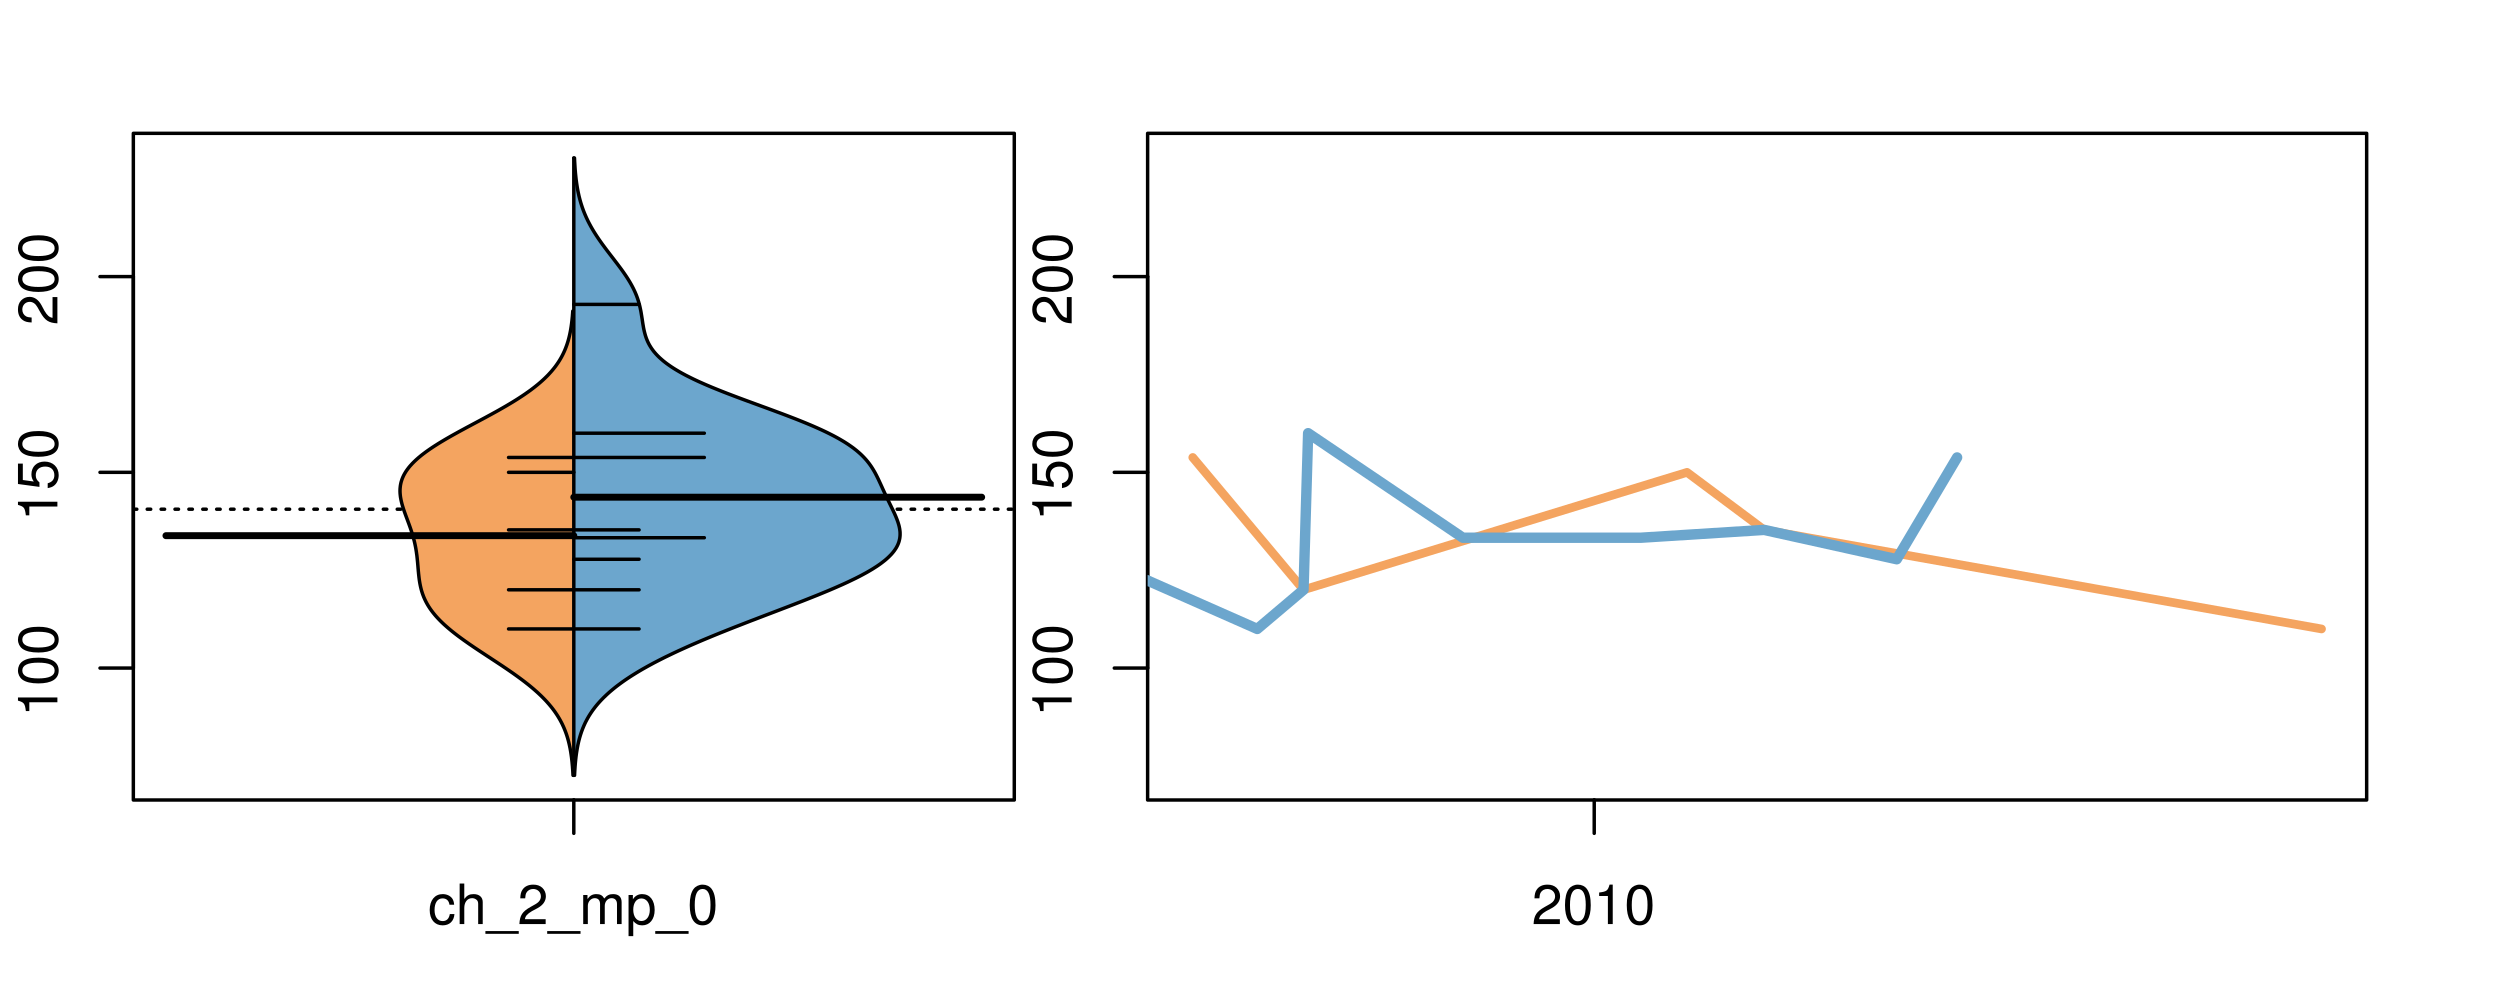 <?xml version="1.0" encoding="UTF-8"?>
<svg xmlns="http://www.w3.org/2000/svg" xmlns:xlink="http://www.w3.org/1999/xlink" width="540pt" height="216pt" viewBox="0 0 540 216" version="1.1">
<defs>
<g>
<symbol overflow="visible" id="glyph0-0">
<path style="stroke:none;" d="M -6.062 -3.109 L 0 -3.109 L 0 -4.156 L -8.516 -4.156 L -8.516 -3.469 C -7.203 -3.094 -7.016 -2.859 -6.812 -1.219 L -6.062 -1.219 Z M -6.062 -3.109 "/>
</symbol>
<symbol overflow="visible" id="glyph0-1">
<path style="stroke:none;" d="M -8.516 -3.297 C -8.516 -2.516 -8.156 -1.781 -7.578 -1.344 C -6.828 -0.797 -5.688 -0.516 -4.109 -0.516 C -1.25 -0.516 0.281 -1.469 0.281 -3.297 C 0.281 -5.094 -1.25 -6.078 -4.047 -6.078 C -5.703 -6.078 -6.797 -5.812 -7.578 -5.25 C -8.172 -4.812 -8.516 -4.109 -8.516 -3.297 Z M -7.578 -3.297 C -7.578 -4.438 -6.422 -5 -4.141 -5 C -1.734 -5 -0.594 -4.453 -0.594 -3.281 C -0.594 -2.156 -1.781 -1.594 -4.109 -1.594 C -6.438 -1.594 -7.578 -2.156 -7.578 -3.297 Z M -7.578 -3.297 "/>
</symbol>
<symbol overflow="visible" id="glyph0-2">
<path style="stroke:none;" d="M -8.516 -5.719 L -8.516 -1.312 L -3.875 -0.688 L -3.875 -1.656 C -4.469 -2.141 -4.672 -2.562 -4.672 -3.219 C -4.672 -4.359 -3.891 -5.078 -2.625 -5.078 C -1.406 -5.078 -0.656 -4.375 -0.656 -3.219 C -0.656 -2.297 -1.125 -1.734 -2.094 -1.469 L -2.094 -0.422 C -1.391 -0.562 -1.062 -0.688 -0.75 -0.938 C -0.094 -1.422 0.281 -2.281 0.281 -3.234 C 0.281 -4.953 -0.969 -6.156 -2.766 -6.156 C -4.453 -6.156 -5.609 -5.047 -5.609 -3.406 C -5.609 -2.812 -5.453 -2.328 -5.094 -1.844 L -7.469 -2.172 L -7.469 -5.719 Z M -8.516 -5.719 "/>
</symbol>
<symbol overflow="visible" id="glyph0-3">
<path style="stroke:none;" d="M -1.047 -6.078 L -1.047 -1.594 C -1.734 -1.703 -2.188 -2.094 -2.797 -3.125 L -3.438 -4.328 C -4.094 -5.516 -4.969 -6.125 -6.016 -6.125 C -6.719 -6.125 -7.375 -5.844 -7.844 -5.344 C -8.297 -4.844 -8.516 -4.219 -8.516 -3.406 C -8.516 -2.328 -8.125 -1.531 -7.406 -1.062 C -6.953 -0.75 -6.422 -0.625 -5.562 -0.594 L -5.562 -1.656 C -6.125 -1.688 -6.484 -1.766 -6.75 -1.906 C -7.266 -2.188 -7.578 -2.734 -7.578 -3.375 C -7.578 -4.328 -6.906 -5.047 -5.984 -5.047 C -5.312 -5.047 -4.734 -4.656 -4.312 -3.906 L -3.688 -2.797 C -2.672 -1.016 -1.875 -0.5 0 -0.406 L 0 -6.078 Z M -1.047 -6.078 "/>
</symbol>
<symbol overflow="visible" id="glyph0-4">
<path style="stroke:none;" d="M -8.75 -5.938 L -8.75 -4.938 L -5.5 -4.938 C -6.125 -4.531 -6.469 -3.859 -6.469 -3.016 C -6.469 -1.375 -5.156 -0.312 -3.156 -0.312 C -1.031 -0.312 0.281 -1.359 0.281 -3.047 C 0.281 -3.906 -0.047 -4.516 -0.828 -5.047 L 0 -5.047 L 0 -5.938 Z M -5.531 -3.188 C -5.531 -4.266 -4.578 -4.938 -3.078 -4.938 C -1.625 -4.938 -0.656 -4.25 -0.656 -3.188 C -0.656 -2.094 -1.625 -1.359 -3.094 -1.359 C -4.562 -1.359 -5.531 -2.094 -5.531 -3.188 Z M -5.531 -3.188 "/>
</symbol>
<symbol overflow="visible" id="glyph0-5">
<path style="stroke:none;" d="M -6.281 -3.094 L -6.281 -2.047 L -7.266 -2.047 C -7.688 -2.047 -7.906 -2.297 -7.906 -2.75 C -7.906 -2.828 -7.906 -2.875 -7.891 -3.094 L -8.719 -3.094 C -8.766 -2.875 -8.781 -2.734 -8.781 -2.531 C -8.781 -1.609 -8.25 -1.062 -7.359 -1.062 L -6.281 -1.062 L -6.281 -0.219 L -5.469 -0.219 L -5.469 -1.062 L 0 -1.062 L 0 -2.047 L -5.469 -2.047 L -5.469 -3.094 Z M -6.281 -3.094 "/>
</symbol>
<symbol overflow="visible" id="glyph0-6">
<path style="stroke:none;" d="M 1.516 -6.938 L 1.516 0.266 L 2.109 0.266 L 2.109 -6.938 Z M 1.516 -6.938 "/>
</symbol>
<symbol overflow="visible" id="glyph0-7">
<path style="stroke:none;" d="M -6.469 -3.266 C -6.469 -1.5 -5.203 -0.438 -3.094 -0.438 C -0.984 -0.438 0.281 -1.484 0.281 -3.281 C 0.281 -5.047 -0.984 -6.125 -3.047 -6.125 C -5.219 -6.125 -6.469 -5.078 -6.469 -3.266 Z M -5.547 -3.281 C -5.547 -4.406 -4.625 -5.078 -3.062 -5.078 C -1.578 -5.078 -0.641 -4.375 -0.641 -3.281 C -0.641 -2.156 -1.578 -1.469 -3.094 -1.469 C -4.609 -1.469 -5.547 -2.156 -5.547 -3.281 Z M -5.547 -3.281 "/>
</symbol>
<symbol overflow="visible" id="glyph0-8">
<path style="stroke:none;" d="M -8.75 -1.828 L -8.75 -0.812 L 0 -0.812 L 0 -1.828 Z M -8.75 -1.828 "/>
</symbol>
<symbol overflow="visible" id="glyph0-9">
<path style="stroke:none;" d="M -1.25 -2.297 L -1.25 -1.047 L 0 -1.047 L 0 -2.297 Z M -1.25 -2.297 "/>
</symbol>
<symbol overflow="visible" id="glyph0-10">
<path style="stroke:none;" d="M -3.906 -2.656 L -3.906 -3.234 C -3.906 -4.391 -3.391 -4.984 -2.359 -4.984 C -1.297 -4.984 -0.656 -4.328 -0.656 -3.234 C -0.656 -2.078 -1.234 -1.516 -2.469 -1.438 L -2.469 -0.391 C -1.781 -0.438 -1.344 -0.547 -0.953 -0.75 C -0.141 -1.188 0.281 -2.031 0.281 -3.188 C 0.281 -4.938 -0.766 -6.078 -2.375 -6.078 C -3.453 -6.078 -4.062 -5.656 -4.406 -4.625 C -4.719 -5.422 -5.312 -5.812 -6.172 -5.812 C -7.625 -5.812 -8.516 -4.844 -8.516 -3.234 C -8.516 -1.516 -7.578 -0.594 -5.766 -0.562 L -5.766 -1.625 C -6.281 -1.625 -6.562 -1.688 -6.828 -1.812 C -7.297 -2.047 -7.578 -2.578 -7.578 -3.234 C -7.578 -4.172 -7.031 -4.734 -6.125 -4.734 C -5.531 -4.734 -5.172 -4.531 -4.984 -4.062 C -4.859 -3.766 -4.812 -3.391 -4.797 -2.656 Z M -3.906 -2.656 "/>
</symbol>
<symbol overflow="visible" id="glyph0-11">
<path style="stroke:none;" d="M 0 -3.422 L -6.281 -5.828 L -6.281 -4.703 L -1.188 -2.922 L -6.281 -1.25 L -6.281 -0.125 L 0 -2.328 Z M 0 -3.422 "/>
</symbol>
<symbol overflow="visible" id="glyph0-12">
<path style="stroke:none;" d="M -0.594 -6.422 C -0.562 -6.312 -0.562 -6.266 -0.562 -6.203 C -0.562 -5.859 -0.75 -5.656 -1.062 -5.656 L -4.75 -5.656 C -5.875 -5.656 -6.469 -4.844 -6.469 -3.297 C -6.469 -2.391 -6.203 -1.625 -5.734 -1.219 C -5.406 -0.922 -5.047 -0.797 -4.422 -0.781 L -4.422 -1.781 C -5.203 -1.875 -5.547 -2.328 -5.547 -3.266 C -5.547 -4.156 -5.203 -4.672 -4.609 -4.672 L -4.344 -4.672 C -3.922 -4.672 -3.75 -4.422 -3.641 -3.625 C -3.469 -2.203 -3.422 -1.984 -3.266 -1.609 C -2.969 -0.875 -2.406 -0.5 -1.578 -0.5 C -0.438 -0.5 0.281 -1.297 0.281 -2.562 C 0.281 -3.359 0 -4 -0.641 -4.703 C -0.016 -4.781 0.281 -5.094 0.281 -5.734 C 0.281 -5.938 0.25 -6.094 0.172 -6.422 Z M -1.984 -4.672 C -1.641 -4.672 -1.438 -4.578 -1.156 -4.266 C -0.797 -3.859 -0.594 -3.375 -0.594 -2.781 C -0.594 -2 -0.969 -1.547 -1.609 -1.547 C -2.266 -1.547 -2.609 -1.984 -2.766 -3.062 C -2.906 -4.109 -2.953 -4.328 -3.109 -4.672 Z M -1.984 -4.672 "/>
</symbol>
<symbol overflow="visible" id="glyph0-13">
<path style="stroke:none;" d="M 0 -5.781 L -6.281 -5.781 L -6.281 -4.781 L -2.719 -4.781 C -1.438 -4.781 -0.594 -4.109 -0.594 -3.078 C -0.594 -2.281 -1.078 -1.781 -1.844 -1.781 L -6.281 -1.781 L -6.281 -0.781 L -1.438 -0.781 C -0.391 -0.781 0.281 -1.562 0.281 -2.781 C 0.281 -3.703 -0.047 -4.297 -0.875 -4.891 L 0 -4.891 Z M 0 -5.781 "/>
</symbol>
<symbol overflow="visible" id="glyph0-14">
<path style="stroke:none;" d="M -2.812 -6.156 C -3.766 -6.156 -4.344 -6.078 -4.812 -5.906 C -5.844 -5.5 -6.469 -4.531 -6.469 -3.359 C -6.469 -1.609 -5.125 -0.484 -3.062 -0.484 C -1 -0.484 0.281 -1.578 0.281 -3.344 C 0.281 -4.781 -0.547 -5.766 -1.906 -6.031 L -1.906 -5.016 C -1.078 -4.734 -0.641 -4.172 -0.641 -3.375 C -0.641 -2.734 -0.938 -2.203 -1.469 -1.859 C -1.828 -1.625 -2.188 -1.531 -2.812 -1.531 Z M -3.625 -1.547 C -4.781 -1.625 -5.547 -2.344 -5.547 -3.344 C -5.547 -4.328 -4.734 -5.094 -3.703 -5.094 C -3.672 -5.094 -3.641 -5.094 -3.625 -5.078 Z M -3.625 -1.547 "/>
</symbol>
<symbol overflow="visible" id="glyph1-0">
<path style="stroke:none;" d="M 5.656 -4.172 C 5.609 -4.781 5.469 -5.188 5.234 -5.531 C 4.797 -6.125 4.047 -6.469 3.172 -6.469 C 1.469 -6.469 0.375 -5.125 0.375 -3.031 C 0.375 -1.016 1.453 0.281 3.156 0.281 C 4.656 0.281 5.609 -0.625 5.719 -2.156 L 4.719 -2.156 C 4.547 -1.156 4.031 -0.641 3.188 -0.641 C 2.078 -0.641 1.422 -1.547 1.422 -3.031 C 1.422 -4.609 2.062 -5.547 3.156 -5.547 C 4 -5.547 4.531 -5.047 4.641 -4.172 Z M 5.656 -4.172 "/>
</symbol>
<symbol overflow="visible" id="glyph1-1">
<path style="stroke:none;" d="M 0.844 -8.75 L 0.844 0 L 1.844 0 L 1.844 -3.469 C 1.844 -4.75 2.516 -5.594 3.547 -5.594 C 3.859 -5.594 4.188 -5.484 4.422 -5.297 C 4.719 -5.094 4.844 -4.797 4.844 -4.359 L 4.844 0 L 5.828 0 L 5.828 -4.75 C 5.828 -5.812 5.078 -6.469 3.859 -6.469 C 2.969 -6.469 2.422 -6.188 1.844 -5.422 L 1.844 -8.75 Z M 0.844 -8.75 "/>
</symbol>
<symbol overflow="visible" id="glyph1-2">
<path style="stroke:none;" d="M 6.938 1.516 L -0.266 1.516 L -0.266 2.109 L 6.938 2.109 Z M 6.938 1.516 "/>
</symbol>
<symbol overflow="visible" id="glyph1-3">
<path style="stroke:none;" d="M 6.078 -1.047 L 1.594 -1.047 C 1.703 -1.734 2.094 -2.188 3.125 -2.797 L 4.328 -3.438 C 5.516 -4.094 6.125 -4.969 6.125 -6.016 C 6.125 -6.719 5.844 -7.375 5.344 -7.844 C 4.844 -8.297 4.219 -8.516 3.406 -8.516 C 2.328 -8.516 1.531 -8.125 1.062 -7.406 C 0.75 -6.953 0.625 -6.422 0.594 -5.562 L 1.656 -5.562 C 1.688 -6.125 1.766 -6.484 1.906 -6.75 C 2.188 -7.266 2.734 -7.578 3.375 -7.578 C 4.328 -7.578 5.047 -6.906 5.047 -5.984 C 5.047 -5.312 4.656 -4.734 3.906 -4.312 L 2.797 -3.688 C 1.016 -2.672 0.5 -1.875 0.406 0 L 6.078 0 Z M 6.078 -1.047 "/>
</symbol>
<symbol overflow="visible" id="glyph1-4">
<path style="stroke:none;" d="M 0.844 -6.281 L 0.844 0 L 1.844 0 L 1.844 -3.953 C 1.844 -4.859 2.516 -5.594 3.328 -5.594 C 4.062 -5.594 4.484 -5.141 4.484 -4.328 L 4.484 0 L 5.5 0 L 5.5 -3.953 C 5.5 -4.859 6.156 -5.594 6.969 -5.594 C 7.703 -5.594 8.141 -5.125 8.141 -4.328 L 8.141 0 L 9.141 0 L 9.141 -4.719 C 9.141 -5.844 8.5 -6.469 7.312 -6.469 C 6.484 -6.469 5.969 -6.219 5.391 -5.516 C 5.016 -6.188 4.516 -6.469 3.703 -6.469 C 2.859 -6.469 2.297 -6.156 1.766 -5.406 L 1.766 -6.281 Z M 0.844 -6.281 "/>
</symbol>
<symbol overflow="visible" id="glyph1-5">
<path style="stroke:none;" d="M 0.641 2.609 L 1.656 2.609 L 1.656 -0.656 C 2.188 -0.016 2.766 0.281 3.594 0.281 C 5.203 0.281 6.281 -1.031 6.281 -3.031 C 6.281 -5.141 5.25 -6.469 3.578 -6.469 C 2.719 -6.469 2.047 -6.078 1.578 -5.344 L 1.578 -6.281 L 0.641 -6.281 Z M 3.406 -5.531 C 4.516 -5.531 5.234 -4.562 5.234 -3.062 C 5.234 -1.625 4.5 -0.656 3.406 -0.656 C 2.359 -0.656 1.656 -1.625 1.656 -3.094 C 1.656 -4.578 2.359 -5.531 3.406 -5.531 Z M 3.406 -5.531 "/>
</symbol>
<symbol overflow="visible" id="glyph1-6">
<path style="stroke:none;" d="M 3.297 -8.516 C 2.516 -8.516 1.781 -8.156 1.344 -7.578 C 0.797 -6.828 0.516 -5.688 0.516 -4.109 C 0.516 -1.25 1.469 0.281 3.297 0.281 C 5.094 0.281 6.078 -1.25 6.078 -4.047 C 6.078 -5.703 5.812 -6.797 5.25 -7.578 C 4.812 -8.172 4.109 -8.516 3.297 -8.516 Z M 3.297 -7.578 C 4.438 -7.578 5 -6.422 5 -4.141 C 5 -1.734 4.453 -0.594 3.281 -0.594 C 2.156 -0.594 1.594 -1.781 1.594 -4.109 C 1.594 -6.438 2.156 -7.578 3.297 -7.578 Z M 3.297 -7.578 "/>
</symbol>
<symbol overflow="visible" id="glyph1-7">
<path style="stroke:none;" d="M 3.109 -6.062 L 3.109 0 L 4.156 0 L 4.156 -8.516 L 3.469 -8.516 C 3.094 -7.203 2.859 -7.016 1.219 -6.812 L 1.219 -6.062 Z M 3.109 -6.062 "/>
</symbol>
</g>
<clipPath id="clip1">
  <path d="M 28.801 28.801 L 220.086 28.801 L 220.086 173.801 L 28.801 173.801 Z M 28.801 28.801 "/>
</clipPath>
<clipPath id="clip2">
  <path d="M 247.887 28.801 L 512.199 28.801 L 512.199 173.801 L 247.887 173.801 Z M 247.887 28.801 "/>
</clipPath>
<clipPath id="clip3">
  <path d="M 233.484 14.398 L 526.598 14.398 L 526.598 188.199 L 233.484 188.199 Z M 233.484 14.398 "/>
</clipPath>
<clipPath id="clip4">
  <path d="M 247.887 28.801 L 512.199 28.801 L 512.199 173.801 L 247.887 173.801 Z M 247.887 28.801 "/>
</clipPath>
</defs>
<g id="surface456">
<path style="fill:none;stroke-width:0.75;stroke-linecap:round;stroke-linejoin:round;stroke:rgb(0%,0%,0%);stroke-opacity:1;stroke-miterlimit:10;" d="M 28.801 172.801 L 219.086 172.801 L 219.086 28.801 L 28.801 28.801 L 28.801 172.801 "/>
<path style="fill:none;stroke-width:0.75;stroke-linecap:round;stroke-linejoin:round;stroke:rgb(0%,0%,0%);stroke-opacity:1;stroke-miterlimit:10;" d="M 28.801 144.305 L 28.801 59.746 "/>
<path style="fill:none;stroke-width:0.75;stroke-linecap:round;stroke-linejoin:round;stroke:rgb(0%,0%,0%);stroke-opacity:1;stroke-miterlimit:10;" d="M 28.801 144.305 L 21.602 144.305 "/>
<path style="fill:none;stroke-width:0.75;stroke-linecap:round;stroke-linejoin:round;stroke:rgb(0%,0%,0%);stroke-opacity:1;stroke-miterlimit:10;" d="M 28.801 102.027 L 21.602 102.027 "/>
<path style="fill:none;stroke-width:0.75;stroke-linecap:round;stroke-linejoin:round;stroke:rgb(0%,0%,0%);stroke-opacity:1;stroke-miterlimit:10;" d="M 28.801 59.746 L 21.602 59.746 "/>
<g style="fill:rgb(0%,0%,0%);fill-opacity:1;">
  <use xlink:href="#glyph0-0" x="12.396" y="154.805"/>
  <use xlink:href="#glyph0-1" x="12.396" y="148.133"/>
  <use xlink:href="#glyph0-1" x="12.396" y="141.461"/>
</g>
<g style="fill:rgb(0%,0%,0%);fill-opacity:1;">
  <use xlink:href="#glyph0-0" x="12.396" y="112.527"/>
  <use xlink:href="#glyph0-2" x="12.396" y="105.855"/>
  <use xlink:href="#glyph0-1" x="12.396" y="99.184"/>
</g>
<g style="fill:rgb(0%,0%,0%);fill-opacity:1;">
  <use xlink:href="#glyph0-3" x="12.396" y="70.246"/>
  <use xlink:href="#glyph0-1" x="12.396" y="63.574"/>
  <use xlink:href="#glyph0-1" x="12.396" y="56.902"/>
</g>
<path style="fill:none;stroke-width:0.75;stroke-linecap:round;stroke-linejoin:round;stroke:rgb(0%,0%,0%);stroke-opacity:1;stroke-miterlimit:10;" d="M 123.941 172.801 L 123.941 172.801 "/>
<path style="fill:none;stroke-width:0.75;stroke-linecap:round;stroke-linejoin:round;stroke:rgb(0%,0%,0%);stroke-opacity:1;stroke-miterlimit:10;" d="M 123.941 172.801 L 123.941 180 "/>
<g style="fill:rgb(0%,0%,0%);fill-opacity:1;">
  <use xlink:href="#glyph1-0" x="92.441" y="199.596"/>
  <use xlink:href="#glyph1-1" x="98.441" y="199.596"/>
  <use xlink:href="#glyph1-2" x="105.113" y="199.596"/>
  <use xlink:href="#glyph1-3" x="111.785" y="199.596"/>
  <use xlink:href="#glyph1-2" x="118.457" y="199.596"/>
  <use xlink:href="#glyph1-4" x="125.129" y="199.596"/>
  <use xlink:href="#glyph1-5" x="135.125" y="199.596"/>
  <use xlink:href="#glyph1-2" x="141.797" y="199.596"/>
  <use xlink:href="#glyph1-6" x="148.469" y="199.596"/>
</g>
<g clip-path="url(#clip1)" clip-rule="nonzero">
<path style="fill:none;stroke-width:0.75;stroke-linecap:round;stroke-linejoin:round;stroke:rgb(0%,0%,0%);stroke-opacity:1;stroke-dasharray:0.75,2.25;stroke-miterlimit:10;" d="M 28.801 109.992 L 219.086 109.992 "/>
<path style=" stroke:none;fill-rule:nonzero;fill:rgb(95.686%,64.314%,37.647%);fill-opacity:1;" d="M 123.941 67.195 L 123.719 67.195 L 123.703 67.395 L 123.691 67.59 L 123.645 68.176 L 123.629 68.375 L 123.57 68.961 L 123.551 69.16 L 123.48 69.746 L 123.457 69.945 L 123.375 70.531 L 123.344 70.727 L 123.312 70.926 L 123.281 71.121 L 123.211 71.512 L 123.172 71.711 L 123.094 72.102 L 123.051 72.297 L 123.004 72.496 L 122.961 72.691 L 122.91 72.887 L 122.863 73.082 L 122.809 73.281 L 122.699 73.672 L 122.641 73.867 L 122.578 74.062 L 122.516 74.262 L 122.449 74.457 L 122.309 74.848 L 122.234 75.047 L 122.16 75.242 L 122.078 75.438 L 122 75.633 L 121.914 75.832 L 121.734 76.223 L 121.641 76.418 L 121.543 76.613 L 121.441 76.812 L 121.34 77.008 L 121.121 77.398 L 121.004 77.598 L 120.887 77.793 L 120.766 77.988 L 120.641 78.184 L 120.508 78.383 L 120.375 78.578 L 120.238 78.773 L 120.098 78.969 L 119.953 79.168 L 119.648 79.559 L 119.328 79.949 L 119.16 80.148 L 118.988 80.344 L 118.812 80.539 L 118.633 80.734 L 118.449 80.934 L 118.262 81.129 L 118.066 81.324 L 117.867 81.52 L 117.664 81.719 L 117.457 81.914 L 117.246 82.109 L 116.809 82.5 L 116.578 82.699 L 116.348 82.895 L 116.113 83.09 L 115.871 83.285 L 115.625 83.484 L 115.375 83.68 L 115.121 83.875 L 114.863 84.07 L 114.602 84.27 L 114.328 84.465 L 114.059 84.66 L 113.777 84.855 L 113.496 85.055 L 113.211 85.25 L 112.922 85.445 L 112.625 85.641 L 112.324 85.836 L 112.023 86.035 L 111.406 86.426 L 111.09 86.621 L 110.77 86.82 L 110.121 87.211 L 109.789 87.406 L 109.457 87.605 L 109.121 87.801 L 108.441 88.191 L 108.094 88.387 L 107.75 88.586 L 107.047 88.977 L 106.691 89.172 L 106.332 89.371 L 105.977 89.566 L 105.613 89.762 L 105.254 89.957 L 104.891 90.156 L 104.523 90.352 L 104.16 90.547 L 103.793 90.742 L 103.426 90.941 L 101.957 91.723 L 101.59 91.922 L 100.855 92.312 L 100.492 92.508 L 100.129 92.707 L 99.766 92.902 L 99.047 93.293 L 98.691 93.492 L 98.336 93.688 L 97.633 94.078 L 97.289 94.273 L 96.941 94.473 L 96.602 94.668 L 95.93 95.059 L 95.602 95.258 L 95.273 95.453 L 94.633 95.844 L 94.324 96.043 L 94.012 96.238 L 93.41 96.629 L 93.117 96.828 L 92.828 97.023 L 92.547 97.219 L 92.27 97.414 L 91.996 97.609 L 91.73 97.809 L 91.469 98.004 L 91.215 98.199 L 90.965 98.395 L 90.727 98.594 L 90.488 98.789 L 90.262 98.984 L 90.039 99.18 L 89.82 99.379 L 89.613 99.574 L 89.41 99.77 L 89.215 99.965 L 89.023 100.16 L 88.844 100.359 L 88.664 100.555 L 88.496 100.75 L 88.332 100.945 L 88.18 101.145 L 88.031 101.34 L 87.891 101.535 L 87.754 101.73 L 87.625 101.93 L 87.391 102.32 L 87.285 102.516 L 87.18 102.715 L 87 103.105 L 86.844 103.496 L 86.777 103.695 L 86.715 103.891 L 86.656 104.086 L 86.605 104.281 L 86.562 104.48 L 86.523 104.676 L 86.488 104.871 L 86.465 105.066 L 86.441 105.266 L 86.41 105.656 L 86.402 106.047 L 86.406 106.246 L 86.414 106.441 L 86.426 106.637 L 86.445 106.832 L 86.465 107.031 L 86.488 107.227 L 86.516 107.422 L 86.551 107.617 L 86.586 107.816 L 86.625 108.012 L 86.711 108.402 L 86.762 108.598 L 86.809 108.797 L 86.918 109.188 L 86.977 109.383 L 87.039 109.582 L 87.164 109.973 L 87.23 110.168 L 87.297 110.367 L 87.363 110.562 L 87.504 110.953 L 87.574 111.152 L 87.645 111.348 L 87.719 111.543 L 87.789 111.738 L 87.863 111.934 L 87.938 112.133 L 88.008 112.328 L 88.156 112.719 L 88.227 112.918 L 88.301 113.113 L 88.441 113.504 L 88.512 113.703 L 88.582 113.898 L 88.781 114.484 L 88.848 114.684 L 89.035 115.27 L 89.094 115.469 L 89.211 115.859 L 89.266 116.055 L 89.32 116.254 L 89.473 116.84 L 89.52 117.039 L 89.566 117.234 L 89.652 117.625 L 89.691 117.82 L 89.73 118.02 L 89.77 118.215 L 89.84 118.605 L 89.871 118.805 L 89.934 119.195 L 89.961 119.391 L 89.988 119.59 L 90.043 119.98 L 90.066 120.176 L 90.086 120.371 L 90.109 120.57 L 90.168 121.156 L 90.188 121.355 L 90.207 121.551 L 90.238 121.941 L 90.258 122.141 L 90.305 122.727 L 90.324 122.926 L 90.355 123.316 L 90.395 123.707 L 90.41 123.906 L 90.434 124.102 L 90.453 124.297 L 90.477 124.492 L 90.496 124.691 L 90.523 124.887 L 90.547 125.082 L 90.574 125.277 L 90.605 125.477 L 90.668 125.867 L 90.703 126.062 L 90.742 126.258 L 90.781 126.457 L 90.867 126.848 L 90.914 127.043 L 90.965 127.242 L 91.016 127.438 L 91.07 127.633 L 91.133 127.828 L 91.195 128.027 L 91.258 128.223 L 91.328 128.418 L 91.402 128.613 L 91.477 128.812 L 91.555 129.008 L 91.727 129.398 L 91.82 129.594 L 91.914 129.793 L 92.012 129.988 L 92.223 130.379 L 92.336 130.578 L 92.453 130.773 L 92.574 130.969 L 92.699 131.164 L 92.828 131.363 L 92.961 131.559 L 93.242 131.949 L 93.391 132.145 L 93.543 132.344 L 93.863 132.734 L 94.027 132.93 L 94.199 133.129 L 94.375 133.324 L 94.555 133.52 L 94.738 133.715 L 94.93 133.914 L 95.121 134.109 L 95.52 134.5 L 95.73 134.699 L 95.938 134.895 L 96.375 135.285 L 96.598 135.48 L 96.828 135.68 L 97.059 135.875 L 97.293 136.07 L 97.531 136.266 L 97.777 136.465 L 98.023 136.66 L 98.273 136.855 L 98.527 137.051 L 98.785 137.25 L 99.043 137.445 L 99.574 137.836 L 99.844 138.031 L 100.117 138.23 L 100.391 138.426 L 100.945 138.816 L 101.23 139.016 L 101.512 139.211 L 101.801 139.406 L 102.086 139.602 L 102.375 139.801 L 103.254 140.387 L 103.551 140.586 L 104.738 141.367 L 105.039 141.566 L 105.336 141.762 L 105.938 142.152 L 106.234 142.352 L 106.535 142.547 L 107.129 142.938 L 107.43 143.137 L 107.723 143.332 L 108.316 143.723 L 108.609 143.918 L 108.898 144.117 L 109.191 144.312 L 109.48 144.508 L 109.766 144.703 L 110.055 144.902 L 110.336 145.098 L 110.621 145.293 L 110.898 145.488 L 111.176 145.688 L 111.723 146.078 L 111.992 146.273 L 112.262 146.473 L 112.527 146.668 L 112.789 146.863 L 113.305 147.254 L 113.559 147.453 L 114.059 147.844 L 114.301 148.039 L 114.543 148.238 L 115.012 148.629 L 115.242 148.824 L 115.473 149.023 L 115.695 149.219 L 116.133 149.609 L 116.344 149.805 L 116.555 150.004 L 116.762 150.199 L 116.965 150.395 L 117.359 150.789 L 117.547 150.984 L 117.738 151.18 L 117.922 151.375 L 118.102 151.574 L 118.277 151.77 L 118.621 152.16 L 118.785 152.359 L 118.949 152.555 L 119.262 152.945 L 119.414 153.141 L 119.562 153.34 L 119.707 153.535 L 119.848 153.73 L 119.984 153.926 L 120.117 154.125 L 120.25 154.32 L 120.5 154.711 L 120.621 154.91 L 120.738 155.105 L 120.965 155.496 L 121.07 155.691 L 121.176 155.891 L 121.281 156.086 L 121.477 156.477 L 121.566 156.676 L 121.66 156.871 L 121.832 157.262 L 121.914 157.461 L 122.07 157.852 L 122.145 158.047 L 122.219 158.246 L 122.289 158.441 L 122.422 158.832 L 122.484 159.027 L 122.547 159.227 L 122.605 159.422 L 122.715 159.812 L 122.77 160.012 L 122.82 160.207 L 122.914 160.598 L 122.961 160.797 L 123.047 161.188 L 123.086 161.383 L 123.129 161.578 L 123.164 161.777 L 123.27 162.363 L 123.301 162.562 L 123.328 162.758 L 123.359 162.953 L 123.387 163.148 L 123.414 163.348 L 123.441 163.543 L 123.488 163.934 L 123.512 164.133 L 123.531 164.328 L 123.555 164.523 L 123.574 164.719 L 123.59 164.914 L 123.609 165.113 L 123.625 165.309 L 123.645 165.504 L 123.66 165.699 L 123.672 165.898 L 123.703 166.289 L 123.715 166.484 L 123.727 166.684 L 123.75 167.074 L 123.758 167.27 L 123.77 167.465 L 123.941 167.465 Z M 123.941 67.195 "/>
<path style="fill:none;stroke-width:0.75;stroke-linecap:round;stroke-linejoin:round;stroke:rgb(0%,0%,0%);stroke-opacity:1;stroke-miterlimit:10;" d="M 123.941 67.195 L 123.719 67.195 L 123.703 67.395 L 123.691 67.59 L 123.645 68.176 L 123.629 68.375 L 123.57 68.961 L 123.551 69.16 L 123.48 69.746 L 123.457 69.945 L 123.375 70.531 L 123.344 70.727 L 123.312 70.926 L 123.281 71.121 L 123.211 71.512 L 123.172 71.711 L 123.094 72.102 L 123.051 72.297 L 123.004 72.496 L 122.961 72.691 L 122.91 72.887 L 122.863 73.082 L 122.809 73.281 L 122.699 73.672 L 122.641 73.867 L 122.578 74.062 L 122.516 74.262 L 122.449 74.457 L 122.309 74.848 L 122.234 75.047 L 122.16 75.242 L 122.078 75.438 L 122 75.633 L 121.914 75.832 L 121.734 76.223 L 121.641 76.418 L 121.543 76.613 L 121.441 76.812 L 121.34 77.008 L 121.121 77.398 L 121.004 77.598 L 120.887 77.793 L 120.766 77.988 L 120.641 78.184 L 120.508 78.383 L 120.375 78.578 L 120.238 78.773 L 120.098 78.969 L 119.953 79.168 L 119.648 79.559 L 119.328 79.949 L 119.16 80.148 L 118.988 80.344 L 118.812 80.539 L 118.633 80.734 L 118.449 80.934 L 118.262 81.129 L 118.066 81.324 L 117.867 81.52 L 117.664 81.719 L 117.457 81.914 L 117.246 82.109 L 116.809 82.5 L 116.578 82.699 L 116.348 82.895 L 116.113 83.09 L 115.871 83.285 L 115.625 83.484 L 115.375 83.68 L 115.121 83.875 L 114.863 84.07 L 114.602 84.27 L 114.328 84.465 L 114.059 84.66 L 113.777 84.855 L 113.496 85.055 L 113.211 85.25 L 112.922 85.445 L 112.625 85.641 L 112.324 85.836 L 112.023 86.035 L 111.406 86.426 L 111.09 86.621 L 110.77 86.82 L 110.121 87.211 L 109.789 87.406 L 109.457 87.605 L 109.121 87.801 L 108.441 88.191 L 108.094 88.387 L 107.75 88.586 L 107.047 88.977 L 106.691 89.172 L 106.332 89.371 L 105.977 89.566 L 105.613 89.762 L 105.254 89.957 L 104.891 90.156 L 104.523 90.352 L 104.16 90.547 L 103.793 90.742 L 103.426 90.941 L 101.957 91.723 L 101.59 91.922 L 100.855 92.312 L 100.492 92.508 L 100.129 92.707 L 99.766 92.902 L 99.047 93.293 L 98.691 93.492 L 98.336 93.688 L 97.633 94.078 L 97.289 94.273 L 96.941 94.473 L 96.602 94.668 L 95.93 95.059 L 95.602 95.258 L 95.273 95.453 L 94.633 95.844 L 94.324 96.043 L 94.012 96.238 L 93.41 96.629 L 93.117 96.828 L 92.828 97.023 L 92.547 97.219 L 92.27 97.414 L 91.996 97.609 L 91.73 97.809 L 91.469 98.004 L 91.215 98.199 L 90.965 98.395 L 90.727 98.594 L 90.488 98.789 L 90.262 98.984 L 90.039 99.18 L 89.82 99.379 L 89.613 99.574 L 89.41 99.77 L 89.215 99.965 L 89.023 100.16 L 88.844 100.359 L 88.664 100.555 L 88.496 100.75 L 88.332 100.945 L 88.18 101.145 L 88.031 101.34 L 87.891 101.535 L 87.754 101.73 L 87.625 101.93 L 87.391 102.32 L 87.285 102.516 L 87.18 102.715 L 87 103.105 L 86.844 103.496 L 86.777 103.695 L 86.715 103.891 L 86.656 104.086 L 86.605 104.281 L 86.562 104.48 L 86.523 104.676 L 86.488 104.871 L 86.465 105.066 L 86.441 105.266 L 86.41 105.656 L 86.402 106.047 L 86.406 106.246 L 86.414 106.441 L 86.426 106.637 L 86.445 106.832 L 86.465 107.031 L 86.488 107.227 L 86.516 107.422 L 86.551 107.617 L 86.586 107.816 L 86.625 108.012 L 86.711 108.402 L 86.762 108.598 L 86.809 108.797 L 86.918 109.188 L 86.977 109.383 L 87.039 109.582 L 87.164 109.973 L 87.23 110.168 L 87.297 110.367 L 87.363 110.562 L 87.504 110.953 L 87.574 111.152 L 87.645 111.348 L 87.719 111.543 L 87.789 111.738 L 87.863 111.934 L 87.938 112.133 L 88.008 112.328 L 88.156 112.719 L 88.227 112.918 L 88.301 113.113 L 88.441 113.504 L 88.512 113.703 L 88.582 113.898 L 88.781 114.484 L 88.848 114.684 L 89.035 115.27 L 89.094 115.469 L 89.211 115.859 L 89.266 116.055 L 89.32 116.254 L 89.473 116.84 L 89.52 117.039 L 89.566 117.234 L 89.652 117.625 L 89.691 117.82 L 89.73 118.02 L 89.77 118.215 L 89.84 118.605 L 89.871 118.805 L 89.934 119.195 L 89.961 119.391 L 89.988 119.59 L 90.043 119.98 L 90.066 120.176 L 90.086 120.371 L 90.109 120.57 L 90.168 121.156 L 90.188 121.355 L 90.207 121.551 L 90.238 121.941 L 90.258 122.141 L 90.305 122.727 L 90.324 122.926 L 90.355 123.316 L 90.395 123.707 L 90.41 123.906 L 90.434 124.102 L 90.453 124.297 L 90.477 124.492 L 90.496 124.691 L 90.523 124.887 L 90.547 125.082 L 90.574 125.277 L 90.605 125.477 L 90.668 125.867 L 90.703 126.062 L 90.742 126.258 L 90.781 126.457 L 90.867 126.848 L 90.914 127.043 L 90.965 127.242 L 91.016 127.438 L 91.07 127.633 L 91.133 127.828 L 91.195 128.027 L 91.258 128.223 L 91.328 128.418 L 91.402 128.613 L 91.477 128.812 L 91.555 129.008 L 91.727 129.398 L 91.82 129.594 L 91.914 129.793 L 92.012 129.988 L 92.223 130.379 L 92.336 130.578 L 92.453 130.773 L 92.574 130.969 L 92.699 131.164 L 92.828 131.363 L 92.961 131.559 L 93.242 131.949 L 93.391 132.145 L 93.543 132.344 L 93.863 132.734 L 94.027 132.93 L 94.199 133.129 L 94.375 133.324 L 94.555 133.52 L 94.738 133.715 L 94.93 133.914 L 95.121 134.109 L 95.52 134.5 L 95.73 134.699 L 95.938 134.895 L 96.375 135.285 L 96.598 135.48 L 96.828 135.68 L 97.059 135.875 L 97.293 136.07 L 97.531 136.266 L 97.777 136.465 L 98.023 136.66 L 98.273 136.855 L 98.527 137.051 L 98.785 137.25 L 99.043 137.445 L 99.574 137.836 L 99.844 138.031 L 100.117 138.23 L 100.391 138.426 L 100.945 138.816 L 101.23 139.016 L 101.512 139.211 L 101.801 139.406 L 102.086 139.602 L 102.375 139.801 L 103.254 140.387 L 103.551 140.586 L 104.738 141.367 L 105.039 141.566 L 105.336 141.762 L 105.938 142.152 L 106.234 142.352 L 106.535 142.547 L 107.129 142.938 L 107.43 143.137 L 107.723 143.332 L 108.316 143.723 L 108.609 143.918 L 108.898 144.117 L 109.191 144.312 L 109.48 144.508 L 109.766 144.703 L 110.055 144.902 L 110.336 145.098 L 110.621 145.293 L 110.898 145.488 L 111.176 145.688 L 111.723 146.078 L 111.992 146.273 L 112.262 146.473 L 112.527 146.668 L 112.789 146.863 L 113.305 147.254 L 113.559 147.453 L 114.059 147.844 L 114.301 148.039 L 114.543 148.238 L 115.012 148.629 L 115.242 148.824 L 115.473 149.023 L 115.695 149.219 L 116.133 149.609 L 116.344 149.805 L 116.555 150.004 L 116.762 150.199 L 116.965 150.395 L 117.359 150.789 L 117.547 150.984 L 117.738 151.18 L 117.922 151.375 L 118.102 151.574 L 118.277 151.77 L 118.621 152.16 L 118.785 152.359 L 118.949 152.555 L 119.262 152.945 L 119.414 153.141 L 119.562 153.34 L 119.707 153.535 L 119.848 153.73 L 119.984 153.926 L 120.117 154.125 L 120.25 154.32 L 120.5 154.711 L 120.621 154.91 L 120.738 155.105 L 120.965 155.496 L 121.07 155.691 L 121.176 155.891 L 121.281 156.086 L 121.477 156.477 L 121.566 156.676 L 121.66 156.871 L 121.832 157.262 L 121.914 157.461 L 122.07 157.852 L 122.145 158.047 L 122.219 158.246 L 122.289 158.441 L 122.422 158.832 L 122.484 159.027 L 122.547 159.227 L 122.605 159.422 L 122.715 159.812 L 122.77 160.012 L 122.82 160.207 L 122.914 160.598 L 122.961 160.797 L 123.047 161.188 L 123.086 161.383 L 123.129 161.578 L 123.164 161.777 L 123.27 162.363 L 123.301 162.562 L 123.328 162.758 L 123.359 162.953 L 123.387 163.148 L 123.414 163.348 L 123.441 163.543 L 123.488 163.934 L 123.512 164.133 L 123.531 164.328 L 123.555 164.523 L 123.574 164.719 L 123.59 164.914 L 123.609 165.113 L 123.625 165.309 L 123.645 165.504 L 123.66 165.699 L 123.672 165.898 L 123.703 166.289 L 123.715 166.484 L 123.727 166.684 L 123.75 167.074 L 123.758 167.27 L 123.77 167.465 L 123.941 167.465 "/>
<path style=" stroke:none;fill-rule:nonzero;fill:rgb(42.353%,65.098%,80.392%);fill-opacity:1;" d="M 123.941 167.465 L 124.102 167.465 L 124.113 167.207 L 124.125 166.945 L 124.172 166.16 L 124.191 165.902 L 124.207 165.641 L 124.227 165.379 L 124.25 165.117 L 124.27 164.855 L 124.293 164.598 L 124.32 164.336 L 124.344 164.074 L 124.375 163.812 L 124.402 163.555 L 124.434 163.293 L 124.504 162.77 L 124.543 162.508 L 124.582 162.25 L 124.668 161.727 L 124.715 161.465 L 124.766 161.203 L 124.816 160.945 L 124.871 160.684 L 124.93 160.422 L 125.055 159.898 L 125.125 159.641 L 125.195 159.379 L 125.27 159.117 L 125.348 158.855 L 125.43 158.594 L 125.516 158.336 L 125.602 158.074 L 125.797 157.551 L 125.898 157.289 L 126.008 157.031 L 126.117 156.77 L 126.234 156.508 L 126.355 156.246 L 126.48 155.984 L 126.617 155.727 L 126.754 155.465 L 126.895 155.203 L 127.199 154.68 L 127.359 154.422 L 127.527 154.16 L 127.699 153.898 L 127.879 153.637 L 128.062 153.375 L 128.258 153.117 L 128.457 152.855 L 128.66 152.594 L 128.875 152.332 L 129.094 152.07 L 129.32 151.812 L 129.555 151.551 L 129.797 151.289 L 130.047 151.027 L 130.301 150.766 L 130.566 150.508 L 130.84 150.246 L 131.117 149.984 L 131.406 149.723 L 131.699 149.461 L 132.004 149.203 L 132.316 148.941 L 132.633 148.68 L 132.961 148.418 L 133.297 148.156 L 133.641 147.898 L 133.992 147.637 L 134.352 147.375 L 134.723 147.113 L 135.098 146.852 L 135.48 146.594 L 136.277 146.07 L 136.688 145.809 L 137.105 145.551 L 137.531 145.289 L 137.965 145.027 L 138.406 144.766 L 138.855 144.504 L 139.316 144.246 L 139.781 143.984 L 140.254 143.723 L 141.223 143.199 L 141.723 142.941 L 142.227 142.68 L 142.738 142.418 L 143.258 142.156 L 143.781 141.895 L 144.32 141.637 L 144.859 141.375 L 145.406 141.113 L 145.961 140.852 L 146.523 140.59 L 147.09 140.332 L 147.664 140.07 L 148.246 139.809 L 148.832 139.547 L 149.426 139.285 L 150.023 139.027 L 150.629 138.766 L 151.238 138.504 L 151.855 138.242 L 152.477 137.98 L 153.102 137.723 L 153.73 137.461 L 154.367 137.199 L 155.008 136.938 L 155.652 136.676 L 156.301 136.418 L 156.953 136.156 L 157.609 135.895 L 158.27 135.633 L 158.934 135.371 L 159.602 135.113 L 160.27 134.852 L 160.941 134.59 L 162.293 134.066 L 162.973 133.809 L 163.652 133.547 L 164.336 133.285 L 165.016 133.023 L 165.699 132.762 L 166.383 132.504 L 167.07 132.242 L 168.438 131.719 L 169.117 131.457 L 169.801 131.199 L 170.48 130.938 L 171.832 130.414 L 172.504 130.152 L 173.176 129.895 L 174.504 129.371 L 175.164 129.109 L 175.816 128.848 L 176.465 128.59 L 177.109 128.328 L 178.375 127.805 L 178.996 127.547 L 179.613 127.285 L 180.223 127.023 L 180.824 126.762 L 181.414 126.5 L 182 126.242 L 182.57 125.98 L 183.137 125.719 L 183.688 125.457 L 184.23 125.195 L 184.762 124.938 L 185.281 124.676 L 185.793 124.414 L 186.285 124.152 L 186.766 123.891 L 187.238 123.633 L 187.691 123.371 L 188.137 123.109 L 188.566 122.848 L 188.977 122.586 L 189.383 122.328 L 189.762 122.066 L 190.137 121.805 L 190.488 121.543 L 190.828 121.281 L 191.156 121.023 L 191.461 120.762 L 191.754 120.5 L 192.031 120.238 L 192.289 119.977 L 192.539 119.719 L 192.766 119.457 L 192.98 119.195 L 193.18 118.934 L 193.359 118.672 L 193.531 118.414 L 193.68 118.152 L 193.816 117.891 L 193.941 117.629 L 194.047 117.367 L 194.141 117.109 L 194.219 116.848 L 194.281 116.586 L 194.34 116.324 L 194.375 116.062 L 194.402 115.805 L 194.418 115.543 L 194.418 115.281 L 194.414 115.02 L 194.395 114.758 L 194.363 114.5 L 194.328 114.238 L 194.277 113.977 L 194.223 113.715 L 194.156 113.453 L 194.082 113.195 L 194.004 112.934 L 193.918 112.672 L 193.824 112.41 L 193.727 112.148 L 193.625 111.891 L 193.52 111.629 L 193.293 111.105 L 193.176 110.844 L 193.055 110.586 L 192.934 110.324 L 192.684 109.801 L 192.555 109.543 L 192.43 109.281 L 192.172 108.758 L 192.047 108.496 L 191.918 108.238 L 191.418 107.191 L 191.297 106.934 L 191.172 106.672 L 190.93 106.148 L 190.812 105.887 L 190.691 105.629 L 190.457 105.105 L 190.336 104.844 L 190.219 104.582 L 190.098 104.324 L 189.734 103.539 L 189.605 103.277 L 189.477 103.02 L 189.348 102.758 L 189.074 102.234 L 188.93 101.973 L 188.781 101.715 L 188.625 101.453 L 188.465 101.191 L 188.297 100.93 L 188.125 100.668 L 187.941 100.41 L 187.754 100.148 L 187.551 99.887 L 187.344 99.625 L 187.125 99.363 L 186.895 99.105 L 186.656 98.844 L 186.402 98.582 L 186.141 98.32 L 185.867 98.059 L 185.578 97.801 L 185.277 97.539 L 184.965 97.277 L 184.633 97.016 L 184.297 96.754 L 183.938 96.496 L 183.566 96.234 L 183.184 95.973 L 182.781 95.711 L 182.371 95.449 L 181.938 95.191 L 181.496 94.93 L 181.039 94.668 L 180.562 94.406 L 180.074 94.145 L 179.57 93.887 L 179.055 93.625 L 178.523 93.363 L 177.977 93.102 L 177.418 92.84 L 176.848 92.582 L 176.262 92.32 L 175.668 92.059 L 175.055 91.797 L 174.438 91.539 L 173.805 91.277 L 173.164 91.016 L 172.512 90.754 L 171.852 90.492 L 171.184 90.234 L 170.508 89.973 L 169.824 89.711 L 169.133 89.449 L 168.438 89.188 L 167.738 88.93 L 167.035 88.668 L 166.324 88.406 L 165.617 88.145 L 164.902 87.883 L 164.191 87.625 L 163.477 87.363 L 161.344 86.578 L 160.641 86.32 L 159.938 86.059 L 159.238 85.797 L 158.547 85.535 L 157.859 85.273 L 157.18 85.016 L 156.508 84.754 L 155.844 84.492 L 155.191 84.23 L 154.543 83.969 L 153.91 83.711 L 153.285 83.449 L 152.668 83.188 L 152.066 82.926 L 151.477 82.664 L 150.898 82.406 L 150.336 82.145 L 149.781 81.883 L 149.246 81.621 L 148.723 81.359 L 148.215 81.102 L 147.723 80.84 L 147.238 80.578 L 146.777 80.316 L 146.328 80.055 L 145.895 79.797 L 145.477 79.535 L 145.07 79.273 L 144.688 79.012 L 144.316 78.75 L 143.957 78.492 L 143.617 78.23 L 143.289 77.969 L 142.98 77.707 L 142.684 77.445 L 142.398 77.188 L 142.133 76.926 L 141.879 76.664 L 141.637 76.402 L 141.414 76.141 L 141.195 75.883 L 141 75.621 L 140.809 75.359 L 140.633 75.098 L 140.469 74.836 L 140.312 74.578 L 140.168 74.316 L 140.035 74.055 L 139.91 73.793 L 139.797 73.531 L 139.688 73.273 L 139.59 73.012 L 139.5 72.75 L 139.414 72.488 L 139.34 72.23 L 139.27 71.969 L 139.203 71.707 L 139.141 71.445 L 139.082 71.184 L 139.031 70.926 L 138.98 70.664 L 138.938 70.402 L 138.891 70.141 L 138.848 69.879 L 138.809 69.621 L 138.691 68.836 L 138.648 68.574 L 138.609 68.316 L 138.48 67.531 L 138.434 67.27 L 138.383 67.012 L 138.273 66.488 L 138.215 66.227 L 138.152 65.965 L 138.086 65.707 L 137.938 65.184 L 137.859 64.922 L 137.773 64.66 L 137.688 64.402 L 137.59 64.141 L 137.496 63.879 L 137.391 63.617 L 137.281 63.355 L 137.172 63.098 L 136.93 62.574 L 136.801 62.312 L 136.668 62.051 L 136.531 61.793 L 136.391 61.531 L 136.094 61.008 L 135.938 60.746 L 135.777 60.488 L 135.617 60.227 L 135.449 59.965 L 135.277 59.703 L 135.102 59.441 L 134.926 59.184 L 134.746 58.922 L 134.562 58.66 L 134.188 58.137 L 133.996 57.879 L 133.41 57.094 L 133.211 56.832 L 133.012 56.574 L 132.414 55.789 L 132.211 55.527 L 132.012 55.27 L 131.809 55.008 L 131.41 54.484 L 131.211 54.227 L 131.012 53.965 L 130.621 53.441 L 130.43 53.18 L 130.238 52.922 L 130.047 52.66 L 129.859 52.398 L 129.492 51.875 L 129.312 51.617 L 128.961 51.094 L 128.789 50.832 L 128.621 50.57 L 128.457 50.312 L 128.293 50.051 L 127.98 49.527 L 127.828 49.266 L 127.68 49.008 L 127.535 48.746 L 127.254 48.223 L 127.121 47.961 L 126.988 47.703 L 126.738 47.18 L 126.617 46.918 L 126.504 46.656 L 126.391 46.398 L 126.281 46.137 L 126.07 45.613 L 125.973 45.352 L 125.879 45.094 L 125.785 44.832 L 125.613 44.309 L 125.531 44.047 L 125.449 43.789 L 125.301 43.266 L 125.23 43.004 L 125.164 42.742 L 125.098 42.484 L 125.035 42.223 L 124.98 41.961 L 124.922 41.699 L 124.867 41.438 L 124.816 41.18 L 124.766 40.918 L 124.719 40.656 L 124.633 40.133 L 124.594 39.875 L 124.555 39.613 L 124.449 38.828 L 124.418 38.57 L 124.309 37.523 L 124.285 37.266 L 124.266 37.004 L 124.242 36.742 L 124.223 36.48 L 124.203 36.223 L 124.141 35.176 L 124.125 34.918 L 124.09 34.133 L 123.941 34.133 Z M 123.941 167.465 "/>
<path style="fill:none;stroke-width:0.75;stroke-linecap:round;stroke-linejoin:round;stroke:rgb(0%,0%,0%);stroke-opacity:1;stroke-miterlimit:10;" d="M 123.941 167.465 L 124.102 167.465 L 124.113 167.207 L 124.125 166.945 L 124.172 166.16 L 124.191 165.902 L 124.207 165.641 L 124.227 165.379 L 124.25 165.117 L 124.27 164.855 L 124.293 164.598 L 124.32 164.336 L 124.344 164.074 L 124.375 163.812 L 124.402 163.555 L 124.434 163.293 L 124.504 162.77 L 124.543 162.508 L 124.582 162.25 L 124.668 161.727 L 124.715 161.465 L 124.766 161.203 L 124.816 160.945 L 124.871 160.684 L 124.93 160.422 L 125.055 159.898 L 125.125 159.641 L 125.195 159.379 L 125.27 159.117 L 125.348 158.855 L 125.43 158.594 L 125.516 158.336 L 125.602 158.074 L 125.797 157.551 L 125.898 157.289 L 126.008 157.031 L 126.117 156.77 L 126.234 156.508 L 126.355 156.246 L 126.48 155.984 L 126.617 155.727 L 126.754 155.465 L 126.895 155.203 L 127.199 154.68 L 127.359 154.422 L 127.527 154.16 L 127.699 153.898 L 127.879 153.637 L 128.062 153.375 L 128.258 153.117 L 128.457 152.855 L 128.66 152.594 L 128.875 152.332 L 129.094 152.07 L 129.32 151.812 L 129.555 151.551 L 129.797 151.289 L 130.047 151.027 L 130.301 150.766 L 130.566 150.508 L 130.84 150.246 L 131.117 149.984 L 131.406 149.723 L 131.699 149.461 L 132.004 149.203 L 132.316 148.941 L 132.633 148.68 L 132.961 148.418 L 133.297 148.156 L 133.641 147.898 L 133.992 147.637 L 134.352 147.375 L 134.723 147.113 L 135.098 146.852 L 135.48 146.594 L 136.277 146.07 L 136.688 145.809 L 137.105 145.551 L 137.531 145.289 L 137.965 145.027 L 138.406 144.766 L 138.855 144.504 L 139.316 144.246 L 139.781 143.984 L 140.254 143.723 L 141.223 143.199 L 141.723 142.941 L 142.227 142.68 L 142.738 142.418 L 143.258 142.156 L 143.781 141.895 L 144.32 141.637 L 144.859 141.375 L 145.406 141.113 L 145.961 140.852 L 146.523 140.59 L 147.09 140.332 L 147.664 140.07 L 148.246 139.809 L 148.832 139.547 L 149.426 139.285 L 150.023 139.027 L 150.629 138.766 L 151.238 138.504 L 151.855 138.242 L 152.477 137.98 L 153.102 137.723 L 153.73 137.461 L 154.367 137.199 L 155.008 136.938 L 155.652 136.676 L 156.301 136.418 L 156.953 136.156 L 157.609 135.895 L 158.27 135.633 L 158.934 135.371 L 159.602 135.113 L 160.27 134.852 L 160.941 134.59 L 162.293 134.066 L 162.973 133.809 L 163.652 133.547 L 164.336 133.285 L 165.016 133.023 L 165.699 132.762 L 166.383 132.504 L 167.07 132.242 L 168.438 131.719 L 169.117 131.457 L 169.801 131.199 L 170.48 130.938 L 171.832 130.414 L 172.504 130.152 L 173.176 129.895 L 174.504 129.371 L 175.164 129.109 L 175.816 128.848 L 176.465 128.59 L 177.109 128.328 L 178.375 127.805 L 178.996 127.547 L 179.613 127.285 L 180.223 127.023 L 180.824 126.762 L 181.414 126.5 L 182 126.242 L 182.57 125.98 L 183.137 125.719 L 183.688 125.457 L 184.23 125.195 L 184.762 124.938 L 185.281 124.676 L 185.793 124.414 L 186.285 124.152 L 186.766 123.891 L 187.238 123.633 L 187.691 123.371 L 188.137 123.109 L 188.566 122.848 L 188.977 122.586 L 189.383 122.328 L 189.762 122.066 L 190.137 121.805 L 190.488 121.543 L 190.828 121.281 L 191.156 121.023 L 191.461 120.762 L 191.754 120.5 L 192.031 120.238 L 192.289 119.977 L 192.539 119.719 L 192.766 119.457 L 192.98 119.195 L 193.18 118.934 L 193.359 118.672 L 193.531 118.414 L 193.68 118.152 L 193.816 117.891 L 193.941 117.629 L 194.047 117.367 L 194.141 117.109 L 194.219 116.848 L 194.281 116.586 L 194.34 116.324 L 194.375 116.062 L 194.402 115.805 L 194.418 115.543 L 194.418 115.281 L 194.414 115.02 L 194.395 114.758 L 194.363 114.5 L 194.328 114.238 L 194.277 113.977 L 194.223 113.715 L 194.156 113.453 L 194.082 113.195 L 194.004 112.934 L 193.918 112.672 L 193.824 112.41 L 193.727 112.148 L 193.625 111.891 L 193.52 111.629 L 193.293 111.105 L 193.176 110.844 L 193.055 110.586 L 192.934 110.324 L 192.684 109.801 L 192.555 109.543 L 192.43 109.281 L 192.172 108.758 L 192.047 108.496 L 191.918 108.238 L 191.418 107.191 L 191.297 106.934 L 191.172 106.672 L 190.93 106.148 L 190.812 105.887 L 190.691 105.629 L 190.457 105.105 L 190.336 104.844 L 190.219 104.582 L 190.098 104.324 L 189.734 103.539 L 189.605 103.277 L 189.477 103.02 L 189.348 102.758 L 189.074 102.234 L 188.93 101.973 L 188.781 101.715 L 188.625 101.453 L 188.465 101.191 L 188.297 100.93 L 188.125 100.668 L 187.941 100.41 L 187.754 100.148 L 187.551 99.887 L 187.344 99.625 L 187.125 99.363 L 186.895 99.105 L 186.656 98.844 L 186.402 98.582 L 186.141 98.32 L 185.867 98.059 L 185.578 97.801 L 185.277 97.539 L 184.965 97.277 L 184.633 97.016 L 184.297 96.754 L 183.938 96.496 L 183.566 96.234 L 183.184 95.973 L 182.781 95.711 L 182.371 95.449 L 181.938 95.191 L 181.496 94.93 L 181.039 94.668 L 180.562 94.406 L 180.074 94.145 L 179.57 93.887 L 179.055 93.625 L 178.523 93.363 L 177.977 93.102 L 177.418 92.84 L 176.848 92.582 L 176.262 92.32 L 175.668 92.059 L 175.055 91.797 L 174.438 91.539 L 173.805 91.277 L 173.164 91.016 L 172.512 90.754 L 171.852 90.492 L 171.184 90.234 L 170.508 89.973 L 169.824 89.711 L 169.133 89.449 L 168.438 89.188 L 167.738 88.93 L 167.035 88.668 L 166.324 88.406 L 165.617 88.145 L 164.902 87.883 L 164.191 87.625 L 163.477 87.363 L 161.344 86.578 L 160.641 86.32 L 159.938 86.059 L 159.238 85.797 L 158.547 85.535 L 157.859 85.273 L 157.18 85.016 L 156.508 84.754 L 155.844 84.492 L 155.191 84.23 L 154.543 83.969 L 153.91 83.711 L 153.285 83.449 L 152.668 83.188 L 152.066 82.926 L 151.477 82.664 L 150.898 82.406 L 150.336 82.145 L 149.781 81.883 L 149.246 81.621 L 148.723 81.359 L 148.215 81.102 L 147.723 80.84 L 147.238 80.578 L 146.777 80.316 L 146.328 80.055 L 145.895 79.797 L 145.477 79.535 L 145.07 79.273 L 144.688 79.012 L 144.316 78.75 L 143.957 78.492 L 143.617 78.23 L 143.289 77.969 L 142.98 77.707 L 142.684 77.445 L 142.398 77.188 L 142.133 76.926 L 141.879 76.664 L 141.637 76.402 L 141.414 76.141 L 141.195 75.883 L 141 75.621 L 140.809 75.359 L 140.633 75.098 L 140.469 74.836 L 140.312 74.578 L 140.168 74.316 L 140.035 74.055 L 139.91 73.793 L 139.797 73.531 L 139.688 73.273 L 139.59 73.012 L 139.5 72.75 L 139.414 72.488 L 139.34 72.23 L 139.27 71.969 L 139.203 71.707 L 139.141 71.445 L 139.082 71.184 L 139.031 70.926 L 138.98 70.664 L 138.938 70.402 L 138.891 70.141 L 138.848 69.879 L 138.809 69.621 L 138.691 68.836 L 138.648 68.574 L 138.609 68.316 L 138.48 67.531 L 138.434 67.27 L 138.383 67.012 L 138.273 66.488 L 138.215 66.227 L 138.152 65.965 L 138.086 65.707 L 137.938 65.184 L 137.859 64.922 L 137.773 64.66 L 137.688 64.402 L 137.59 64.141 L 137.496 63.879 L 137.391 63.617 L 137.281 63.355 L 137.172 63.098 L 136.93 62.574 L 136.801 62.312 L 136.668 62.051 L 136.531 61.793 L 136.391 61.531 L 136.094 61.008 L 135.938 60.746 L 135.777 60.488 L 135.617 60.227 L 135.449 59.965 L 135.277 59.703 L 135.102 59.441 L 134.926 59.184 L 134.746 58.922 L 134.562 58.66 L 134.188 58.137 L 133.996 57.879 L 133.41 57.094 L 133.211 56.832 L 133.012 56.574 L 132.414 55.789 L 132.211 55.527 L 132.012 55.27 L 131.809 55.008 L 131.41 54.484 L 131.211 54.227 L 131.012 53.965 L 130.621 53.441 L 130.43 53.18 L 130.238 52.922 L 130.047 52.66 L 129.859 52.398 L 129.492 51.875 L 129.312 51.617 L 128.961 51.094 L 128.789 50.832 L 128.621 50.57 L 128.457 50.312 L 128.293 50.051 L 127.98 49.527 L 127.828 49.266 L 127.68 49.008 L 127.535 48.746 L 127.254 48.223 L 127.121 47.961 L 126.988 47.703 L 126.738 47.18 L 126.617 46.918 L 126.504 46.656 L 126.391 46.398 L 126.281 46.137 L 126.07 45.613 L 125.973 45.352 L 125.879 45.094 L 125.785 44.832 L 125.613 44.309 L 125.531 44.047 L 125.449 43.789 L 125.301 43.266 L 125.23 43.004 L 125.164 42.742 L 125.098 42.484 L 125.035 42.223 L 124.98 41.961 L 124.922 41.699 L 124.867 41.438 L 124.816 41.18 L 124.766 40.918 L 124.719 40.656 L 124.633 40.133 L 124.594 39.875 L 124.555 39.613 L 124.449 38.828 L 124.418 38.57 L 124.309 37.523 L 124.285 37.266 L 124.266 37.004 L 124.242 36.742 L 124.223 36.48 L 124.203 36.223 L 124.141 35.176 L 124.125 34.918 L 124.09 34.133 L 123.941 34.133 "/>
<path style="fill:none;stroke-width:1.5;stroke-linecap:round;stroke-linejoin:round;stroke:rgb(0%,0%,0%);stroke-opacity:1;stroke-miterlimit:10;" d="M 35.848 115.707 L 123.941 115.707 "/>
<path style="fill:none;stroke-width:1.5;stroke-linecap:round;stroke-linejoin:round;stroke:rgb(0%,0%,0%);stroke-opacity:1;stroke-miterlimit:10;" d="M 123.941 107.391 L 212.039 107.391 "/>
<path style="fill:none;stroke-width:0.75;stroke-linecap:round;stroke-linejoin:round;stroke:rgb(0%,0%,0%);stroke-opacity:1;stroke-miterlimit:10;" d="M 109.848 135.852 L 123.941 135.852 "/>
<path style="fill:none;stroke-width:0.75;stroke-linecap:round;stroke-linejoin:round;stroke:rgb(0%,0%,0%);stroke-opacity:1;stroke-miterlimit:10;" d="M 109.848 127.395 L 123.941 127.395 "/>
<path style="fill:none;stroke-width:0.75;stroke-linecap:round;stroke-linejoin:round;stroke:rgb(0%,0%,0%);stroke-opacity:1;stroke-miterlimit:10;" d="M 109.848 114.457 L 123.941 114.457 "/>
<path style="fill:none;stroke-width:0.75;stroke-linecap:round;stroke-linejoin:round;stroke:rgb(0%,0%,0%);stroke-opacity:1;stroke-miterlimit:10;" d="M 109.848 102.027 L 123.941 102.027 "/>
<path style="fill:none;stroke-width:0.75;stroke-linecap:round;stroke-linejoin:round;stroke:rgb(0%,0%,0%);stroke-opacity:1;stroke-miterlimit:10;" d="M 109.848 98.812 L 123.941 98.812 "/>
<path style="fill:none;stroke-width:0.75;stroke-linecap:round;stroke-linejoin:round;stroke:rgb(0%,0%,0%);stroke-opacity:1;stroke-miterlimit:10;" d="M 123.941 135.852 L 138.039 135.852 "/>
<path style="fill:none;stroke-width:0.75;stroke-linecap:round;stroke-linejoin:round;stroke:rgb(0%,0%,0%);stroke-opacity:1;stroke-miterlimit:10;" d="M 123.941 127.395 L 138.039 127.395 "/>
<path style="fill:none;stroke-width:0.75;stroke-linecap:round;stroke-linejoin:round;stroke:rgb(0%,0%,0%);stroke-opacity:1;stroke-miterlimit:10;" d="M 123.941 120.797 L 138.039 120.797 "/>
<path style="fill:none;stroke-width:0.75;stroke-linecap:round;stroke-linejoin:round;stroke:rgb(0%,0%,0%);stroke-opacity:1;stroke-miterlimit:10;" d="M 123.941 116.148 L 152.133 116.148 "/>
<path style="fill:none;stroke-width:0.75;stroke-linecap:round;stroke-linejoin:round;stroke:rgb(0%,0%,0%);stroke-opacity:1;stroke-miterlimit:10;" d="M 123.941 114.457 L 138.039 114.457 "/>
<path style="fill:none;stroke-width:0.75;stroke-linecap:round;stroke-linejoin:round;stroke:rgb(0%,0%,0%);stroke-opacity:1;stroke-miterlimit:10;" d="M 123.941 98.812 L 152.133 98.812 "/>
<path style="fill:none;stroke-width:0.75;stroke-linecap:round;stroke-linejoin:round;stroke:rgb(0%,0%,0%);stroke-opacity:1;stroke-miterlimit:10;" d="M 123.941 93.57 L 152.133 93.57 "/>
<path style="fill:none;stroke-width:0.75;stroke-linecap:round;stroke-linejoin:round;stroke:rgb(0%,0%,0%);stroke-opacity:1;stroke-miterlimit:10;" d="M 123.941 65.75 L 138.039 65.75 "/>
<path style="fill:none;stroke-width:0.75;stroke-linecap:round;stroke-linejoin:round;stroke:rgb(0%,0%,0%);stroke-opacity:1;stroke-miterlimit:10;" d="M 123.941 167.465 L 123.941 34.133 "/>
</g>
<g clip-path="url(#clip2)" clip-rule="nonzero">
<path style="fill:none;stroke-width:1.875;stroke-linecap:round;stroke-linejoin:round;stroke:rgb(95.686%,64.314%,37.647%);stroke-opacity:1;stroke-miterlimit:10;" d="M 257.637 98.812 L 281.562 127.395 L 364.398 102.027 L 381.059 114.457 L 501.449 135.852 "/>
</g>
<path style="fill:none;stroke-width:0.75;stroke-linecap:round;stroke-linejoin:round;stroke:rgb(0%,0%,0%);stroke-opacity:1;stroke-miterlimit:10;" d="M 344.352 172.801 L 344.352 172.801 "/>
<path style="fill:none;stroke-width:0.75;stroke-linecap:round;stroke-linejoin:round;stroke:rgb(0%,0%,0%);stroke-opacity:1;stroke-miterlimit:10;" d="M 344.352 172.801 L 344.352 180 "/>
<g style="fill:rgb(0%,0%,0%);fill-opacity:1;">
  <use xlink:href="#glyph1-3" x="330.852" y="199.596"/>
  <use xlink:href="#glyph1-6" x="337.523" y="199.596"/>
  <use xlink:href="#glyph1-7" x="344.195" y="199.596"/>
  <use xlink:href="#glyph1-6" x="350.867" y="199.596"/>
</g>
<path style="fill:none;stroke-width:0.75;stroke-linecap:round;stroke-linejoin:round;stroke:rgb(0%,0%,0%);stroke-opacity:1;stroke-miterlimit:10;" d="M 247.887 144.305 L 247.887 59.746 "/>
<path style="fill:none;stroke-width:0.75;stroke-linecap:round;stroke-linejoin:round;stroke:rgb(0%,0%,0%);stroke-opacity:1;stroke-miterlimit:10;" d="M 247.887 144.305 L 240.688 144.305 "/>
<path style="fill:none;stroke-width:0.75;stroke-linecap:round;stroke-linejoin:round;stroke:rgb(0%,0%,0%);stroke-opacity:1;stroke-miterlimit:10;" d="M 247.887 102.027 L 240.688 102.027 "/>
<path style="fill:none;stroke-width:0.75;stroke-linecap:round;stroke-linejoin:round;stroke:rgb(0%,0%,0%);stroke-opacity:1;stroke-miterlimit:10;" d="M 247.887 59.746 L 240.688 59.746 "/>
<g style="fill:rgb(0%,0%,0%);fill-opacity:1;">
  <use xlink:href="#glyph0-0" x="231.482" y="154.805"/>
  <use xlink:href="#glyph0-1" x="231.482" y="148.133"/>
  <use xlink:href="#glyph0-1" x="231.482" y="141.461"/>
</g>
<g style="fill:rgb(0%,0%,0%);fill-opacity:1;">
  <use xlink:href="#glyph0-0" x="231.482" y="112.527"/>
  <use xlink:href="#glyph0-2" x="231.482" y="105.855"/>
  <use xlink:href="#glyph0-1" x="231.482" y="99.184"/>
</g>
<g style="fill:rgb(0%,0%,0%);fill-opacity:1;">
  <use xlink:href="#glyph0-3" x="231.482" y="70.246"/>
  <use xlink:href="#glyph0-1" x="231.482" y="63.574"/>
  <use xlink:href="#glyph0-1" x="231.482" y="56.902"/>
</g>
<path style="fill:none;stroke-width:0.75;stroke-linecap:round;stroke-linejoin:round;stroke:rgb(0%,0%,0%);stroke-opacity:1;stroke-miterlimit:10;" d="M 247.887 172.801 L 511.199 172.801 L 511.199 28.801 L 247.887 28.801 L 247.887 172.801 "/>
<g clip-path="url(#clip3)" clip-rule="nonzero">
<g style="fill:rgb(0%,0%,0%);fill-opacity:1;">
  <use xlink:href="#glyph0-4" x="202.682" y="138.301"/>
  <use xlink:href="#glyph0-5" x="202.682" y="131.629"/>
  <use xlink:href="#glyph0-6" x="202.682" y="128.293"/>
  <use xlink:href="#glyph0-7" x="202.682" y="121.621"/>
  <use xlink:href="#glyph0-8" x="202.682" y="114.949"/>
  <use xlink:href="#glyph0-4" x="202.682" y="112.285"/>
  <use xlink:href="#glyph0-9" x="202.682" y="105.613"/>
  <use xlink:href="#glyph0-10" x="202.682" y="102.277"/>
  <use xlink:href="#glyph0-9" x="202.682" y="95.605"/>
  <use xlink:href="#glyph0-11" x="202.682" y="92.27"/>
  <use xlink:href="#glyph0-12" x="202.682" y="86.27"/>
  <use xlink:href="#glyph0-8" x="202.682" y="79.598"/>
  <use xlink:href="#glyph0-13" x="202.682" y="76.934"/>
  <use xlink:href="#glyph0-14" x="202.682" y="70.262"/>
</g>
</g>
<g clip-path="url(#clip4)" clip-rule="nonzero">
<path style="fill:none;stroke-width:2.25;stroke-linecap:round;stroke-linejoin:round;stroke:rgb(42.353%,65.098%,80.392%);stroke-opacity:1;stroke-miterlimit:10;" d="M 173.457 65.75 L 175.816 93.57 L 271.566 135.852 L 281.562 127.395 L 282.555 93.57 L 315.977 116.148 L 354.441 116.148 L 381.059 114.457 L 409.695 120.797 L 422.734 98.812 "/>
</g>
</g>
</svg>
